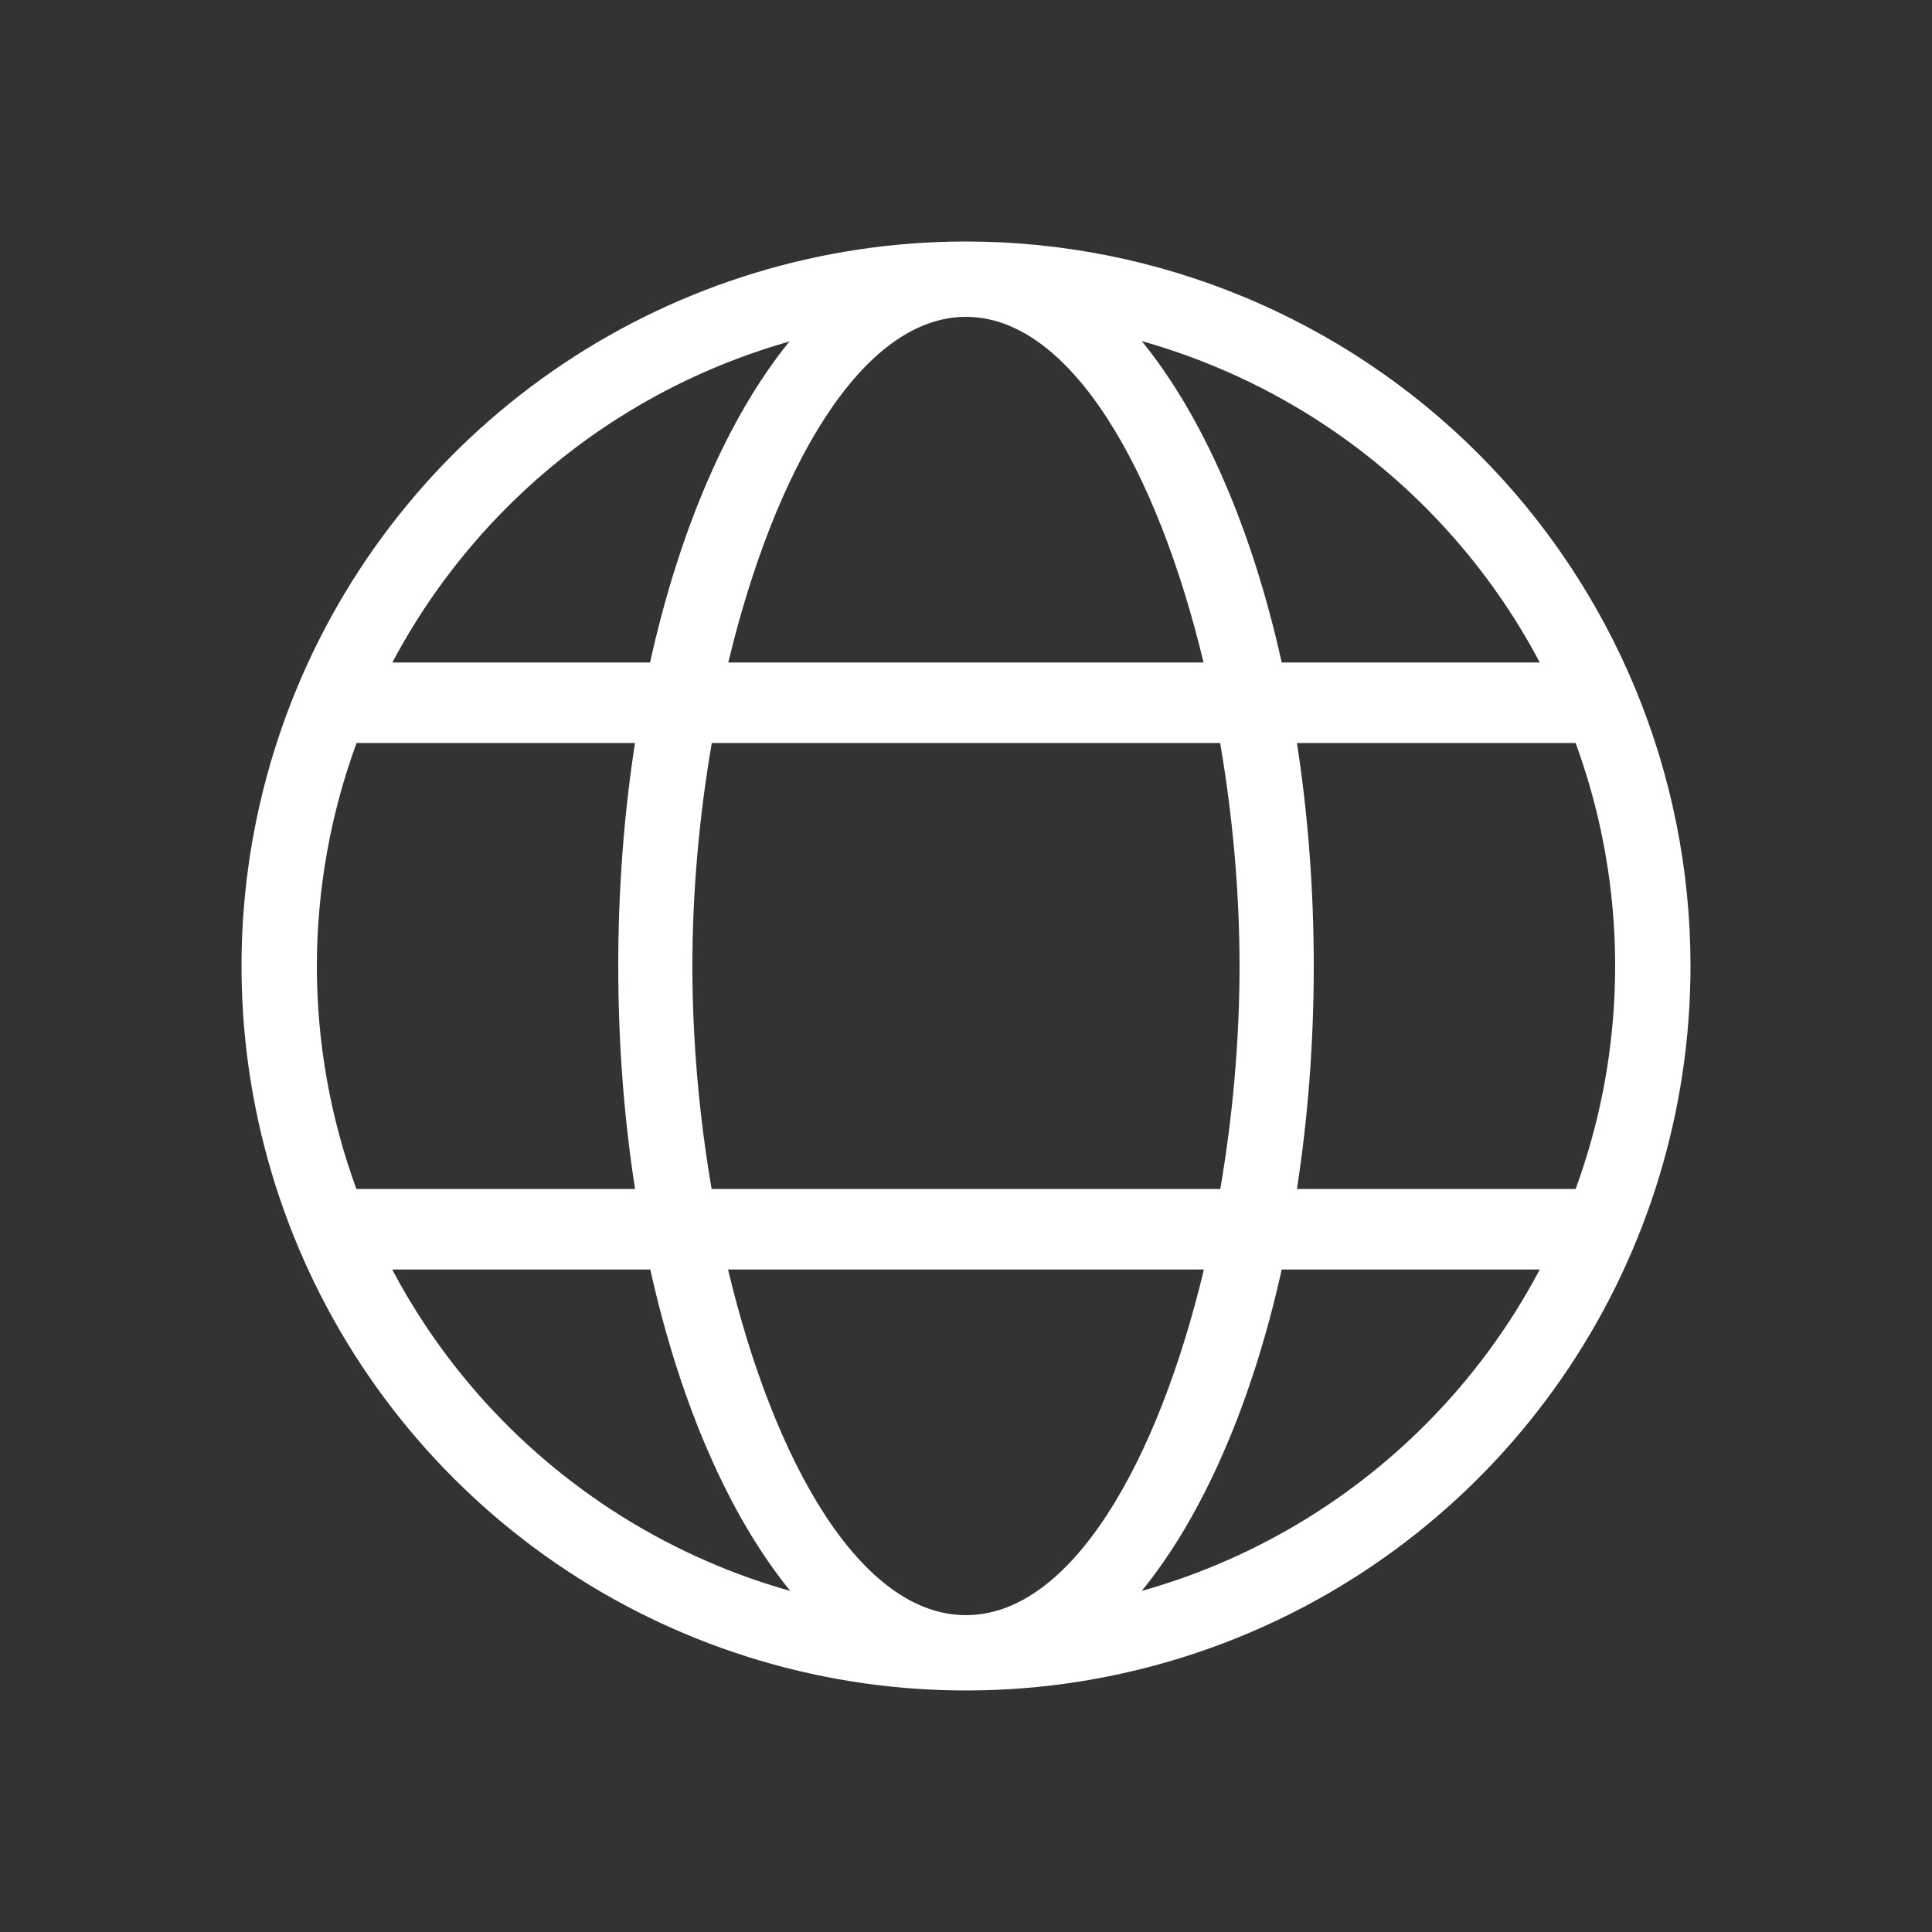 <svg width="24" height="24" viewBox="0 0 24 24" fill="none" xmlns="http://www.w3.org/2000/svg">
<rect x="0" y="0" width="24" height="24" fill="#333333" stroke="none"/>
<path fill-rule="evenodd" clip-rule="evenodd" d="M11.995 3C10.216 3.001 8.478 3.529 7 4.517C5.52 5.506 4.366 6.911 3.685 8.556C3.004 10.2 2.826 12.01 3.173 13.756C3.52 15.502 4.377 17.105 5.636 18.364C6.895 19.623 8.498 20.48 10.244 20.827C11.99 21.174 13.8 20.996 15.444 20.315C17.089 19.634 18.494 18.48 19.483 17C20.472 15.52 21 13.78 21 12C21 9.613 20.052 7.324 18.364 5.636C16.676 3.948 14.387 3 12 3C12 3 12 3 12 3M11.996 3.936C11.997 3.936 11.998 3.936 12 3.936C13.298 3.936 14.377 5.836 14.951 8.23H9.047C9.621 5.837 10.699 3.94 11.996 3.936ZM9.807 4.242C9.052 5.169 8.445 6.562 8.075 8.23H4.874C5.247 7.526 5.726 6.874 6.3 6.3C7.283 5.317 8.493 4.614 9.807 4.242ZM4.429 9.23C4.107 10.109 3.937 11.046 3.936 12C3.936 12.95 4.104 13.887 4.427 14.77H7.889C7.753 13.897 7.68 12.966 7.68 12C7.68 11.034 7.753 10.103 7.888 9.23H4.429ZM4.872 15.77C5 16.013 5.141 16.25 5.295 16.48C6.181 17.806 7.441 18.84 8.914 19.45C9.21 19.573 9.511 19.677 9.817 19.763C9.06 18.835 8.45 17.441 8.078 15.77H4.872ZM14.183 19.763C15.51 19.39 16.723 18.681 17.702 17.702C18.274 17.13 18.754 16.478 19.128 15.77H15.922C15.551 17.442 14.94 18.835 14.183 19.763ZM19.573 14.77C19.715 14.382 19.828 13.982 19.909 13.573C20.198 12.12 20.081 10.617 19.573 9.23H16.111C16.246 10.102 16.32 11.033 16.32 12C16.32 12.967 16.246 13.898 16.111 14.77H19.573ZM19.128 8.23C18.505 7.051 17.596 6.041 16.48 5.295C15.771 4.821 14.995 4.466 14.183 4.237C14.94 5.165 15.551 6.558 15.922 8.23H19.128ZM8.601 12C8.601 11.081 8.686 10.135 8.842 9.23H15.157C15.313 10.136 15.398 11.081 15.398 12C15.398 12.919 15.314 13.864 15.159 14.77H8.84C8.685 13.865 8.601 12.919 8.601 12ZM12 20.064C10.692 20.064 9.615 18.166 9.044 15.77H14.955C14.384 18.164 13.307 20.064 12 20.064Z" fill="white"/>
</svg>
